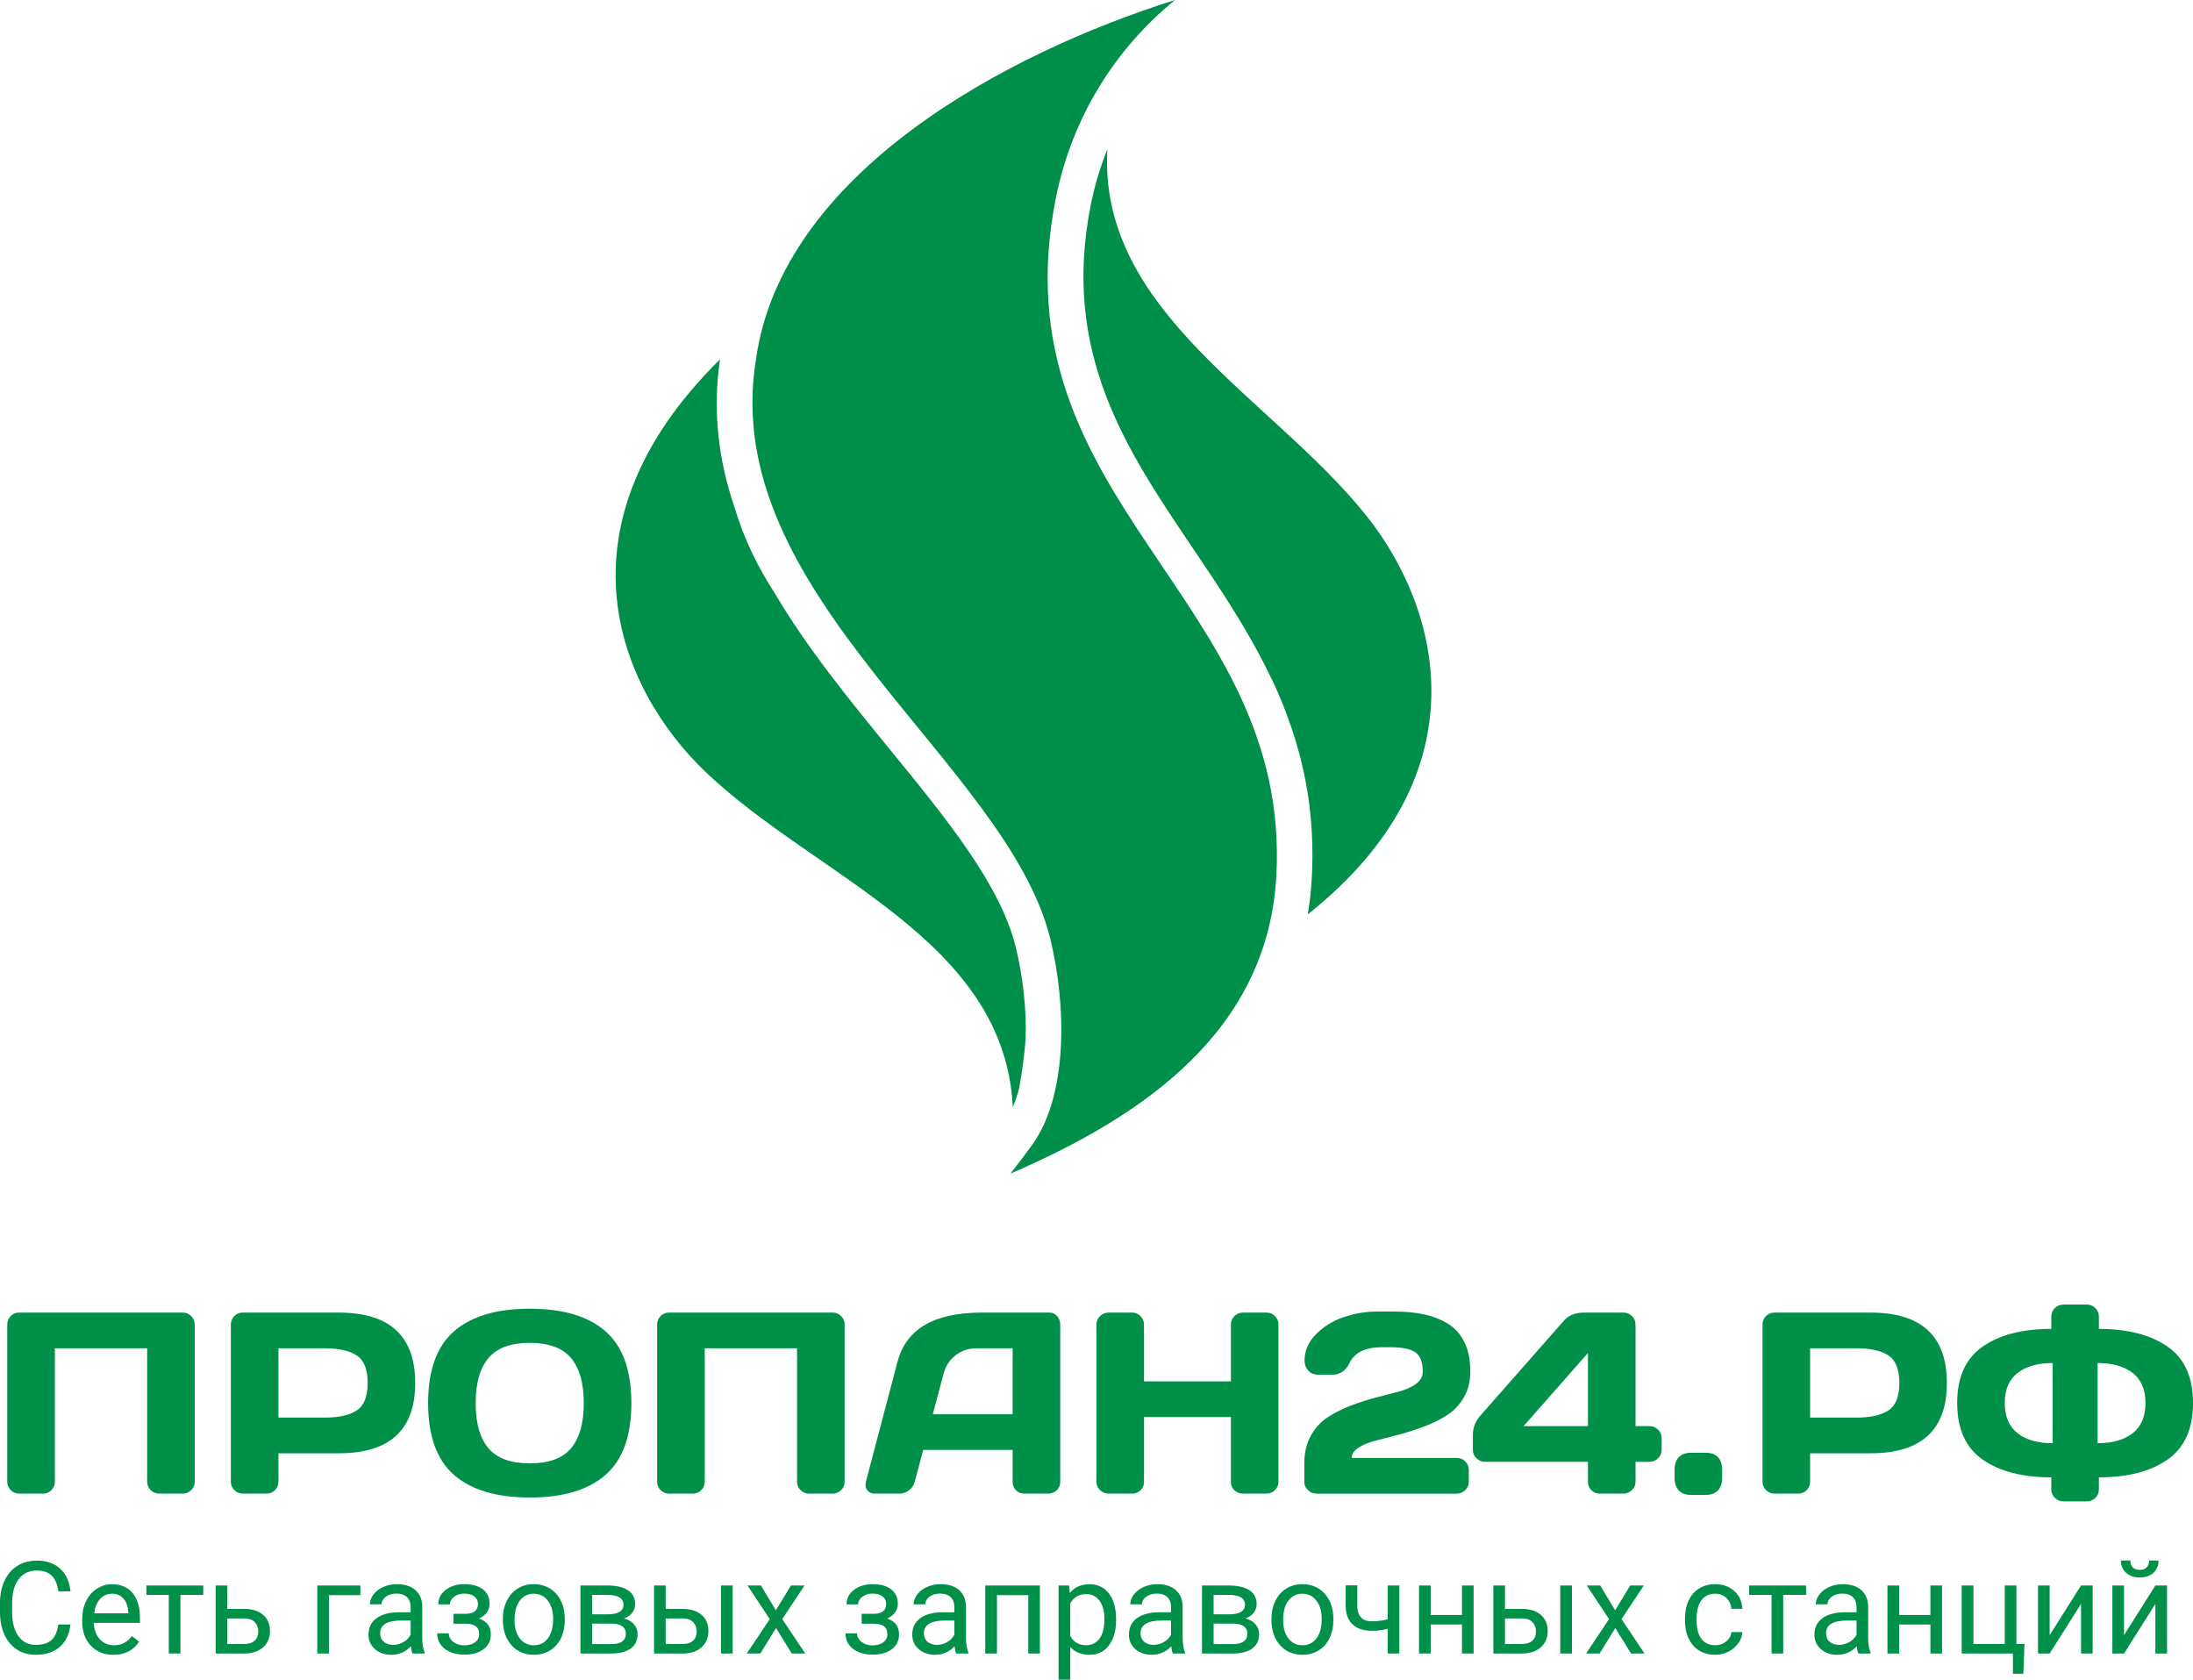 <?xml version="1.0" encoding="UTF-8"?>
<svg width="308.62" height="236.35" version="1.1" xmlns="http://www.w3.org/2000/svg" xmlns:cc="http://creativecommons.org/ns#" xmlns:dc="http://purl.org/dc/elements/1.1/" xmlns:rdf="http://www.w3.org/1999/02/22-rdf-syntax-ns#">
 <g transform="translate(-266.63 -179.46)" fill-rule="evenodd">
  <g fill="#00904a">
   <path d="m267.65 387.97v-22.121c0-0.461 0.158-0.855 0.479-1.189 0.322-0.334 0.71-0.497 1.171-0.497h23.068c0.461 0 0.855 0.164 1.177 0.497 0.328 0.334 0.492 0.728 0.492 1.189v22.121c0 0.461-0.17 0.856-0.503 1.177-0.34 0.328-0.74 0.491-1.201 0.491h-3.306c-0.461 0-0.855-0.164-1.188-0.491-0.334-0.321-0.497-0.716-0.497-1.177v-18.785h-12.992v18.785c0 0.461-0.164 0.856-0.492 1.177-0.322 0.328-0.716 0.491-1.177 0.491h-3.342c-0.461 0-0.855-0.164-1.188-0.491-0.334-0.321-0.497-0.716-0.497-1.177zm31.468 0v-22.121c0-0.461 0.158-0.855 0.479-1.189 0.322-0.334 0.71-0.497 1.171-0.497h13.557c7.152 0 10.73 3.299 10.736 9.899 6e-3 6.6-3.572 9.899-10.736 9.899h-8.51v4.004c0 0.461-0.164 0.862-0.491 1.183-0.322 0.328-0.716 0.491-1.177 0.491h-3.342c-0.461 0-0.855-0.164-1.189-0.491-0.334-0.321-0.497-0.716-0.497-1.177zm6.697-9.031h6.484c1.989 0 3.494-0.334 4.525-1.001 1.031-0.673 1.547-1.965 1.547-3.876 0-1.911-0.516-3.202-1.547-3.876-1.031-0.667-2.536-1.001-4.525-1.001h-6.484zm24.7 8.061c-2.426-2.123-3.639-5.489-3.639-10.099 0-4.61 1.213-7.977 3.639-10.099 2.432-2.123 5.987-3.184 10.67-3.184 4.689 0 8.243 1.061 10.663 3.184 2.42 2.123 3.634 5.489 3.634 10.099 0 4.61-1.213 7.976-3.634 10.099-2.42 2.123-5.974 3.184-10.663 3.184-4.683 0-8.237-1.061-10.67-3.184zm4.859-16.444c-1.201 1.419-1.802 3.537-1.802 6.351 0 2.814 0.6 4.932 1.802 6.351 1.207 1.413 3.142 2.122 5.811 2.122 2.675 0 4.61-0.71 5.804-2.122 1.195-1.419 1.796-3.537 1.796-6.351 0-2.814-0.6-4.932-1.796-6.351-1.195-1.425-3.129-2.135-5.804-2.135-2.669 0-4.604 0.71-5.811 2.135zm23.735 17.415v-22.121c0-0.461 0.158-0.855 0.479-1.189 0.322-0.334 0.71-0.497 1.171-0.497h23.068c0.461 0 0.855 0.164 1.177 0.497 0.328 0.334 0.491 0.728 0.491 1.189v22.121c0 0.461-0.17 0.856-0.503 1.177-0.34 0.328-0.74 0.491-1.201 0.491h-3.306c-0.461 0-0.855-0.164-1.189-0.491-0.334-0.321-0.497-0.716-0.497-1.177v-18.785h-12.992v18.785c0 0.461-0.164 0.856-0.491 1.177-0.322 0.328-0.716 0.491-1.177 0.491h-3.342c-0.461 0-0.855-0.164-1.189-0.491-0.334-0.321-0.497-0.716-0.497-1.177zm29.364 0.03 4.464-16.917c1.207-4.604 5.138-6.909 11.792-6.921h9.577c0.437 0 0.801 0.164 1.092 0.497 0.291 0.334 0.437 0.716 0.437 1.152v22.194c0 0.461-0.164 0.849-0.497 1.159-0.334 0.315-0.728 0.473-1.188 0.473h-3.342c-0.485 0-0.885-0.158-1.195-0.473-0.315-0.31-0.473-0.71-0.473-1.195v-4.482h-12.587l-1.194 4.489c-0.121 0.485-0.388 0.879-0.807 1.195-0.413 0.309-0.85 0.467-1.317 0.467h-3.505c-0.461 0-0.813-0.158-1.05-0.479-0.163-0.213-0.248-0.455-0.248-0.728 6e-3 -0.133 0.024-0.273 0.043-0.43zm9.426-9.536h11.239v-9.28h-5.046c-1.128 0-2.117 0.321-2.966 0.97-0.843 0.649-1.413 1.516-1.705 2.608zm23.031 9.505v-22.121c0-0.461 0.164-0.855 0.497-1.189 0.334-0.334 0.74-0.497 1.225-0.497h3.306c0.461 0 0.855 0.164 1.177 0.497 0.328 0.334 0.491 0.728 0.491 1.189v7.995h12.228v-7.995c0-0.461 0.164-0.855 0.497-1.189 0.334-0.334 0.728-0.497 1.189-0.497h3.306c0.485 0 0.891 0.164 1.213 0.497 0.328 0.334 0.491 0.728 0.491 1.189v22.121c0 0.461-0.17 0.856-0.503 1.177-0.34 0.328-0.74 0.491-1.201 0.491h-3.306c-0.461 0-0.855-0.158-1.189-0.473-0.334-0.31-0.497-0.698-0.497-1.165v-9.135h-12.228v9.135c0 0.467-0.164 0.855-0.491 1.165-0.322 0.315-0.716 0.473-1.177 0.473h-3.306c-0.461 0-0.862-0.164-1.207-0.491-0.346-0.321-0.515-0.716-0.515-1.177zm29.254 0v-2.596c0-1.504 0.309-2.808 0.934-3.912 0.619-1.098 1.413-1.965 2.384-2.59 0.97-0.631 2.05-1.171 3.233-1.62 1.183-0.448 2.366-0.831 3.549-1.14 1.183-0.309 2.262-0.594 3.245-0.849 0.976-0.261 1.777-0.619 2.396-1.08 0.619-0.467 0.928-1.032 0.928-1.692 0-1.341-0.346-2.251-1.031-2.73-0.685-0.479-1.85-0.722-3.482-0.722h-1.262c-2.286 0-3.791 0.728-4.513 2.184-0.533 1.116-1.334 1.674-2.402 1.674h-2.111c-0.212 0-0.443-0.042-0.686-0.127-0.242-0.079-0.497-0.285-0.758-0.619-0.261-0.334-0.388-0.74-0.388-1.225 0-1.364 0.515-2.584 1.553-3.657 1.037-1.08 2.323-1.892 3.864-2.432 1.541-0.546 3.148-0.819 4.816-0.819h2.402c1.571 0 2.972 0.133 4.197 0.401 1.231 0.267 2.347 0.704 3.354 1.316 1.001 0.607 1.777 1.48 2.323 2.615 0.546 1.14 0.819 2.517 0.819 4.143 0 1.376-0.309 2.583-0.928 3.633-0.619 1.049-1.413 1.881-2.384 2.499-0.976 0.619-2.056 1.146-3.252 1.595-1.194 0.449-2.378 0.825-3.555 1.128-1.177 0.303-2.25 0.582-3.233 0.837-0.982 0.255-1.783 0.588-2.402 0.995-0.625 0.413-0.934 0.891-0.934 1.437h14.764c0.486 0 0.891 0.164 1.219 0.497 0.328 0.334 0.491 0.728 0.491 1.189v1.668c0 0.461-0.17 0.856-0.509 1.183-0.334 0.322-0.734 0.486-1.195 0.486h-19.726c-0.461 0-0.861-0.164-1.207-0.491-0.346-0.321-0.515-0.716-0.515-1.177zm23.723-4.477v-2.116c0-1.043 0.37-1.965 1.104-2.772l11.737-13.339c0.649-0.728 1.571-1.092 2.772-1.104h5.556c0.485 0 0.891 0.164 1.225 0.497 0.334 0.334 0.497 0.728 0.497 1.189v14.291h1.953c0.486 0 0.891 0.164 1.225 0.497 0.334 0.334 0.497 0.728 0.497 1.189v1.668c0 0.461-0.17 0.856-0.515 1.183-0.34 0.321-0.746 0.485-1.207 0.485h-1.953v2.808c0 0.461-0.17 0.856-0.515 1.177-0.346 0.328-0.746 0.491-1.207 0.491h-3.306c-0.461 0-0.855-0.158-1.177-0.473-0.328-0.31-0.492-0.698-0.492-1.159v-2.845h-14.472c-0.461 0-0.868-0.164-1.207-0.491-0.346-0.321-0.515-0.716-0.515-1.177zm7.133-3.354h9.062v-10.287zm21.254 7.285v-1.122c0-0.782 0.2-1.377 0.594-1.796 0.401-0.412 0.97-0.618 1.705-0.618h2.099c0.746 0 1.316 0.206 1.711 0.618 0.394 0.418 0.588 1.014 0.588 1.796v1.122c0 0.746-0.194 1.329-0.588 1.759-0.395 0.424-0.965 0.637-1.711 0.637h-2.099c-0.746 0-1.317-0.212-1.711-0.637-0.395-0.43-0.588-1.013-0.588-1.759z"/>
   <path d="m514.67 387.97v-22.121c0-0.461 0.158-0.855 0.479-1.189 0.322-0.334 0.71-0.497 1.171-0.497h13.557c7.152 0 10.73 3.299 10.736 9.899 6e-3 6.6-3.572 9.899-10.736 9.899h-8.51v4.004c0 0.461-0.164 0.862-0.491 1.183-0.322 0.328-0.716 0.491-1.177 0.491h-3.342c-0.461 0-0.855-0.164-1.189-0.491-0.334-0.321-0.497-0.716-0.497-1.177zm6.697-9.031h6.484c1.989 0 3.494-0.334 4.525-1.001 1.031-0.673 1.547-1.965 1.547-3.876 0-1.911-0.516-3.202-1.547-3.876-1.031-0.667-2.536-1.001-4.525-1.001h-6.484zm24.281 5.908c-2.39-1.668-3.585-4.319-3.585-7.958 0-3.634 1.195-6.284 3.585-7.94 2.39-1.662 5.611-2.493 9.663-2.493v-1.746c0-0.461 0.164-0.856 0.497-1.183 0.334-0.327 0.74-0.491 1.225-0.491h3.269c0.485 0 0.891 0.164 1.213 0.491 0.328 0.328 0.491 0.722 0.491 1.183v1.746c4.051 0 7.266 0.831 9.662 2.493 2.39 1.656 3.585 4.307 3.585 7.94 0 3.639-1.195 6.29-3.585 7.958-2.396 1.667-5.611 2.499-9.662 2.499v1.729c0 0.454-0.17 0.849-0.503 1.17-0.34 0.322-0.74 0.486-1.201 0.486h-3.269c-0.461 0-0.862-0.164-1.207-0.486-0.346-0.321-0.515-0.716-0.515-1.17v-1.729c-4.052 0-7.273-0.831-9.663-2.499zm4.919-12.193c-1.206 0.929-1.807 2.341-1.807 4.235 0 1.898 0.601 3.312 1.807 4.252 1.201 0.934 2.852 1.402 4.938 1.402v-11.283c-2.086 0-3.736 0.467-4.938 1.395zm11.264 9.888c2.081 0 3.724-0.468 4.926-1.402 1.201-0.94 1.802-2.353 1.802-4.252 0-1.893-0.6-3.306-1.802-4.235-1.201-0.928-2.845-1.395-4.926-1.395z"/>
   <path d="m276.55 408.05c-0.16 1.363-0.661 2.414-1.51 3.154-0.846 0.74-1.97 1.112-3.375 1.112-1.523 0-2.744-0.547-3.662-1.637-0.915-1.094-1.375-2.557-1.375-4.387v-1.239c0-1.199 0.211-2.253 0.64-3.163 0.429-0.909 1.033-1.608 1.819-2.094s1.695-0.731 2.726-0.731c1.372 0 2.468 0.381 3.293 1.145 0.827 0.764 1.308 1.822 1.444 3.175h-1.71c-0.145-1.031-0.465-1.774-0.958-2.233-0.496-0.463-1.185-0.692-2.07-0.692-1.085 0-1.937 0.401-2.553 1.205-0.617 0.801-0.925 1.946-0.925 3.426v1.248c0 1.401 0.293 2.513 0.877 3.342 0.586 0.824 1.402 1.238 2.453 1.238 0.943 0 1.667-0.214 2.172-0.64 0.504-0.426 0.84-1.169 1.003-2.23zm6.037 4.266c-1.296 0-2.353-0.426-3.169-1.278-0.813-0.855-1.221-1.994-1.221-3.423v-0.302c0-0.949 0.181-1.798 0.544-2.544s0.87-1.332 1.523-1.752c0.652-0.423 1.359-0.634 2.121-0.634 1.244 0 2.211 0.411 2.903 1.23 0.689 0.822 1.037 1.997 1.037 3.526v0.683h-6.49c0.025 0.942 0.299 1.704 0.828 2.284 0.529 0.58 1.2 0.87 2.015 0.87 0.577 0 1.067-0.118 1.469-0.354 0.401-0.235 0.752-0.547 1.055-0.933l1 0.78c-0.804 1.233-2.009 1.849-3.614 1.849zm-0.202-8.593c-0.662 0-1.215 0.242-1.665 0.725-0.447 0.483-0.725 1.16-0.831 2.03h4.798v-0.124c-0.048-0.837-0.272-1.484-0.674-1.943-0.401-0.459-0.946-0.689-1.628-0.689zm12.85 0.163h-3.215v8.249h-1.638v-8.249h-3.151v-1.323h8.004zm3.38 1.976h2.487c1.088 0.012 1.946 0.296 2.578 0.849 0.632 0.555 0.945 1.305 0.945 2.256 0 0.955-0.323 1.723-0.973 2.3-0.649 0.577-1.523 0.867-2.619 0.867h-4.055v-9.572h1.638zm0 1.341v3.59h2.435c0.614 0 1.088-0.157 1.423-0.471 0.338-0.314 0.507-0.746 0.507-1.294 0-0.529-0.166-0.961-0.492-1.299-0.329-0.338-0.786-0.514-1.378-0.526zm18.73-3.281h-4.417v8.212h-1.647v-9.572h6.064zm7.33 8.212c-0.094-0.188-0.169-0.523-0.229-1.006-0.762 0.792-1.671 1.187-2.726 1.187-0.946 0-1.719-0.266-2.324-0.801-0.604-0.535-0.906-1.212-0.906-2.03 0-0.997 0.378-1.773 1.137-2.324 0.758-0.553 1.825-0.827 3.199-0.827h1.592v-0.753c0-0.571-0.169-1.027-0.511-1.368-0.344-0.339-0.849-0.508-1.513-0.508-0.586 0-1.075 0.148-1.472 0.441-0.395 0.296-0.592 0.653-0.592 1.069h-1.647c0-0.477 0.169-0.939 0.507-1.387 0.342-0.444 0.801-0.798 1.385-1.058 0.58-0.26 1.218-0.39 1.915-0.39 1.103 0 1.967 0.275 2.592 0.828 0.625 0.55 0.952 1.311 0.973 2.278v4.408c0 0.879 0.115 1.577 0.338 2.096v0.142zm-2.716-1.215c0.513 0 1-0.133 1.459-0.401 0.463-0.267 0.795-0.617 1-1.043v-1.982h-1.281c-2.006 0-3.009 0.593-3.009 1.777 0 0.517 0.169 0.921 0.511 1.212 0.344 0.293 0.783 0.438 1.32 0.438zm11.934-5.752c0-0.448-0.172-0.804-0.514-1.067-0.341-0.263-0.812-0.396-1.408-0.396-0.577 0-1.06 0.151-1.448 0.454-0.387 0.302-0.58 0.655-0.58 1.063h-1.628c0-0.831 0.347-1.514 1.045-2.043 0.695-0.532 1.565-0.798 2.611-0.798 1.121 0 1.994 0.242 2.619 0.722 0.626 0.483 0.94 1.169 0.94 2.061 0 0.432-0.13 0.827-0.39 1.19-0.26 0.36-0.628 0.646-1.106 0.858 1.115 0.378 1.671 1.121 1.671 2.23 0 0.876-0.338 1.574-1.018 2.085-0.677 0.513-1.583 0.77-2.716 0.77-1.103 0-2.012-0.269-2.732-0.809-0.717-0.541-1.075-1.272-1.075-2.191h1.628c0 0.465 0.208 0.865 0.625 1.197 0.417 0.332 0.934 0.498 1.554 0.498 0.625 0 1.13-0.144 1.513-0.432 0.384-0.287 0.577-0.658 0.577-1.118 0-0.532-0.163-0.915-0.483-1.148-0.323-0.233-0.822-0.348-1.501-0.348h-1.638v-1.396h1.779c1.115-0.031 1.674-0.49 1.674-1.384zm3.502 2.093c0-0.94 0.185-1.783 0.553-2.532 0.369-0.752 0.882-1.329 1.541-1.737 0.655-0.408 1.407-0.611 2.251-0.611 1.306 0 2.36 0.45 3.167 1.354 0.804 0.903 1.206 2.105 1.206 3.604v0.115c0 0.933-0.179 1.77-0.535 2.51-0.357 0.74-0.868 1.317-1.532 1.732-0.662 0.414-1.426 0.619-2.288 0.619-1.299 0-2.35-0.45-3.154-1.353-0.806-0.903-1.209-2.1-1.209-3.587zm1.647 0.191c0 1.06 0.245 1.915 0.737 2.559 0.492 0.643 1.154 0.964 1.979 0.964 0.831 0 1.493-0.326 1.982-0.979 0.489-0.653 0.734-1.565 0.734-2.741 0-1.052-0.248-1.901-0.746-2.553-0.499-0.653-1.16-0.979-1.988-0.979-0.807 0-1.459 0.32-1.955 0.964-0.495 0.644-0.743 1.565-0.743 2.765zm9.276 4.683v-9.572h3.735c1.275 0 2.254 0.224 2.937 0.668 0.68 0.444 1.021 1.097 1.021 1.958 0 0.444-0.133 0.843-0.398 1.2-0.266 0.356-0.659 0.628-1.175 0.818 0.576 0.136 1.042 0.399 1.393 0.795 0.35 0.396 0.526 0.867 0.526 1.417 0 0.879-0.323 1.55-0.97 2.018-0.643 0.465-1.559 0.698-2.737 0.698zm1.638-4.205v2.882h2.71c0.683 0 1.197-0.127 1.535-0.381 0.339-0.254 0.508-0.611 0.508-1.069 0-0.955-0.702-1.432-2.106-1.432zm0-1.306h2.115c1.535 0 2.302-0.45 2.302-1.347s-0.725-1.36-2.178-1.39h-2.239zm10.357-0.761h2.487c1.084 0.012 1.946 0.296 2.578 0.849 0.632 0.555 0.945 1.305 0.945 2.256 0 0.955-0.323 1.723-0.973 2.3-0.649 0.577-1.523 0.867-2.619 0.867h-4.055v-9.572h1.638zm9.427 6.272h-1.647v-9.572h1.647zm-9.427-4.931v3.59h2.432c0.617 0 1.091-0.157 1.426-0.471 0.338-0.314 0.504-0.746 0.504-1.294 0-0.529-0.163-0.961-0.489-1.299-0.329-0.338-0.789-0.514-1.378-0.526zm15.503-1.148 2.124-3.493h1.913l-3.136 4.732 3.233 4.84h-1.895l-2.215-3.584-2.211 3.584h-1.903l3.233-4.84-3.136-4.732h1.894zm15.528-0.888c0-0.448-0.172-0.804-0.514-1.067-0.341-0.263-0.812-0.396-1.408-0.396-0.577 0-1.06 0.151-1.448 0.454-0.387 0.302-0.58 0.655-0.58 1.063h-1.628c0-0.831 0.347-1.514 1.045-2.043 0.695-0.532 1.565-0.798 2.611-0.798 1.121 0 1.994 0.242 2.619 0.722 0.626 0.483 0.94 1.169 0.94 2.061 0 0.432-0.13 0.827-0.39 1.19-0.26 0.36-0.628 0.646-1.106 0.858 1.115 0.378 1.671 1.121 1.671 2.23 0 0.876-0.338 1.574-1.018 2.085-0.677 0.513-1.583 0.77-2.716 0.77-1.103 0-2.012-0.269-2.732-0.809-0.717-0.541-1.075-1.272-1.075-2.191h1.628c0 0.465 0.208 0.865 0.625 1.197 0.417 0.332 0.934 0.498 1.554 0.498 0.625 0 1.13-0.144 1.513-0.432 0.384-0.287 0.577-0.658 0.577-1.118 0-0.532-0.163-0.915-0.483-1.148-0.323-0.233-0.822-0.348-1.501-0.348h-1.638v-1.396h1.779c1.115-0.031 1.674-0.49 1.674-1.384zm9.85 6.967c-0.094-0.188-0.169-0.523-0.229-1.006-0.762 0.792-1.671 1.187-2.726 1.187-0.946 0-1.719-0.266-2.324-0.801-0.604-0.535-0.906-1.212-0.906-2.03 0-0.997 0.378-1.773 1.137-2.324 0.758-0.553 1.825-0.827 3.199-0.827h1.592v-0.753c0-0.571-0.169-1.027-0.511-1.368-0.344-0.339-0.849-0.508-1.513-0.508-0.586 0-1.075 0.148-1.472 0.441-0.395 0.296-0.592 0.653-0.592 1.069h-1.647c0-0.477 0.169-0.939 0.507-1.387 0.342-0.444 0.801-0.798 1.385-1.058 0.58-0.26 1.218-0.39 1.915-0.39 1.103 0 1.967 0.275 2.592 0.828 0.625 0.55 0.952 1.311 0.973 2.278v4.408c0 0.879 0.115 1.577 0.338 2.096v0.142zm-2.716-1.215c0.513 0 1-0.133 1.459-0.401 0.463-0.267 0.795-0.617 1-1.043v-1.982h-1.281c-2.006 0-3.009 0.593-3.009 1.777 0 0.517 0.169 0.921 0.511 1.212 0.344 0.293 0.783 0.438 1.32 0.438zm14.499 1.215h-1.638v-8.212h-4.408v8.212h-1.647v-9.572h7.692zm10.72-4.68c0 1.459-0.335 2.631-1 3.523-0.667 0.891-1.571 1.338-2.71 1.338-1.16 0-2.075-0.369-2.744-1.105v4.604h-1.638v-13.252h1.496l0.081 1.058c0.665-0.824 1.592-1.238 2.777-1.238 1.151 0 2.063 0.435 2.731 1.303 0.671 0.867 1.006 2.072 1.006 3.619zm-1.638-0.185c0-1.078-0.229-1.93-0.692-2.556-0.46-0.626-1.091-0.937-1.895-0.937-0.991 0-1.734 0.439-2.23 1.317v4.571c0.489 0.874 1.239 1.308 2.248 1.308 0.785 0 1.411-0.311 1.873-0.934 0.463-0.622 0.695-1.544 0.695-2.77zm9.629 4.865c-0.094-0.188-0.169-0.523-0.229-1.006-0.762 0.792-1.671 1.187-2.726 1.187-0.946 0-1.719-0.266-2.324-0.801-0.604-0.535-0.906-1.212-0.906-2.03 0-0.997 0.378-1.773 1.136-2.324 0.758-0.553 1.825-0.827 3.199-0.827h1.592v-0.753c0-0.571-0.169-1.027-0.511-1.368-0.344-0.339-0.849-0.508-1.513-0.508-0.586 0-1.075 0.148-1.472 0.441-0.396 0.296-0.592 0.653-0.592 1.069h-1.647c0-0.477 0.169-0.939 0.507-1.387 0.342-0.444 0.801-0.798 1.384-1.058 0.58-0.26 1.218-0.39 1.915-0.39 1.103 0 1.967 0.275 2.592 0.828 0.625 0.55 0.952 1.311 0.973 2.278v4.408c0 0.879 0.115 1.577 0.338 2.096v0.142zm-2.716-1.215c0.513 0 1-0.133 1.459-0.401 0.463-0.267 0.795-0.617 1-1.043v-1.982h-1.281c-2.006 0-3.01 0.593-3.01 1.777 0 0.517 0.169 0.921 0.511 1.212 0.344 0.293 0.783 0.438 1.32 0.438zm6.813 1.215v-9.572h3.735c1.275 0 2.253 0.224 2.936 0.668 0.68 0.444 1.021 1.097 1.021 1.958 0 0.444-0.133 0.843-0.399 1.2-0.266 0.356-0.659 0.628-1.175 0.818 0.576 0.136 1.042 0.399 1.393 0.795 0.35 0.396 0.526 0.867 0.526 1.417 0 0.879-0.323 1.55-0.97 2.018-0.643 0.465-1.559 0.698-2.737 0.698zm1.638-4.205v2.882h2.71c0.683 0 1.197-0.127 1.535-0.381 0.339-0.254 0.508-0.611 0.508-1.069 0-0.955-0.702-1.432-2.106-1.432zm0-1.306h2.115c1.535 0 2.302-0.45 2.302-1.347s-0.725-1.36-2.178-1.39h-2.239zm8.136 0.637c0-0.94 0.185-1.783 0.553-2.532 0.369-0.752 0.882-1.329 1.541-1.737 0.655-0.408 1.407-0.611 2.251-0.611 1.306 0 2.36 0.45 3.167 1.354 0.804 0.903 1.206 2.105 1.206 3.604v0.115c0 0.933-0.179 1.77-0.535 2.51-0.357 0.74-0.868 1.317-1.532 1.732-0.662 0.414-1.426 0.619-2.288 0.619-1.299 0-2.35-0.45-3.154-1.353-0.807-0.903-1.209-2.1-1.209-3.587zm1.647 0.191c0 1.06 0.245 1.915 0.737 2.559 0.492 0.643 1.154 0.964 1.979 0.964 0.831 0 1.493-0.326 1.982-0.979 0.489-0.653 0.734-1.565 0.734-2.741 0-1.052-0.248-1.901-0.746-2.553-0.499-0.653-1.16-0.979-1.988-0.979-0.806 0-1.459 0.32-1.955 0.964-0.495 0.644-0.743 1.565-0.743 2.765zm16.355 4.683h-1.644v-3.475c-0.722 0.191-1.46 0.284-2.215 0.284-1.197 0-2.112-0.308-2.741-0.922-0.629-0.613-0.949-1.486-0.958-2.619v-2.858h1.638v2.913c0.028 1.429 0.717 2.146 2.061 2.146 0.755 0 1.492-0.094 2.215-0.284v-4.756h1.644zm10.451 0h-1.638v-4.079h-4.399v4.079h-1.647v-9.572h1.647v4.152h4.399v-4.152h1.638zm4.414-6.272h2.487c1.084 0.012 1.946 0.296 2.578 0.849 0.632 0.555 0.945 1.305 0.945 2.256 0 0.955-0.323 1.723-0.973 2.3-0.649 0.577-1.523 0.867-2.619 0.867h-4.055v-9.572h1.638zm9.427 6.272h-1.647v-9.572h1.647zm-9.427-4.931v3.59h2.432c0.617 0 1.091-0.157 1.426-0.471 0.338-0.314 0.504-0.746 0.504-1.294 0-0.529-0.163-0.961-0.489-1.299-0.329-0.338-0.789-0.514-1.378-0.526zm15.503-1.148 2.124-3.493h1.913l-3.136 4.732 3.233 4.84h-1.895l-2.215-3.584-2.211 3.584h-1.903l3.233-4.84-3.136-4.732h1.894zm14.095 4.919c0.586 0 1.096-0.175 1.532-0.529 0.438-0.354 0.679-0.795 0.725-1.326h1.551c-0.031 0.55-0.218 1.072-0.565 1.568-0.351 0.495-0.816 0.891-1.396 1.187-0.58 0.293-1.197 0.441-1.846 0.441-1.302 0-2.341-0.435-3.112-1.305-0.767-0.871-1.154-2.064-1.154-3.575v-0.275c0-0.93 0.173-1.761 0.514-2.487 0.341-0.725 0.834-1.29 1.475-1.692 0.64-0.401 1.396-0.601 2.269-0.601 1.075 0 1.967 0.32 2.679 0.964 0.711 0.643 1.088 1.48 1.137 2.505h-1.551c-0.045-0.619-0.281-1.13-0.704-1.528-0.42-0.399-0.943-0.599-1.562-0.599-0.831 0-1.475 0.299-1.934 0.897-0.456 0.602-0.686 1.466-0.686 2.601v0.308c0 1.103 0.226 1.955 0.683 2.55 0.454 0.595 1.103 0.894 1.946 0.894zm12.771-7.088h-3.215v8.249h-1.638v-8.249h-3.151v-1.323h8.004zm7.363 8.249c-0.094-0.188-0.169-0.523-0.229-1.006-0.762 0.792-1.671 1.187-2.726 1.187-0.946 0-1.719-0.266-2.324-0.801-0.604-0.535-0.906-1.212-0.906-2.03 0-0.997 0.378-1.773 1.137-2.324 0.758-0.553 1.825-0.827 3.199-0.827h1.592v-0.753c0-0.571-0.169-1.027-0.511-1.368-0.344-0.339-0.849-0.508-1.513-0.508-0.586 0-1.075 0.148-1.472 0.441-0.396 0.296-0.592 0.653-0.592 1.069h-1.647c0-0.477 0.169-0.939 0.507-1.387 0.342-0.444 0.801-0.798 1.384-1.058 0.58-0.26 1.218-0.39 1.915-0.39 1.103 0 1.967 0.275 2.592 0.828 0.625 0.55 0.952 1.311 0.973 2.278v4.408c0 0.879 0.115 1.577 0.338 2.096v0.142zm-2.716-1.215c0.513 0 1-0.133 1.459-0.401 0.462-0.267 0.795-0.617 1-1.043v-1.982h-1.281c-2.006 0-3.009 0.593-3.009 1.777 0 0.517 0.169 0.921 0.511 1.212 0.344 0.293 0.783 0.438 1.32 0.438zm14.49 1.215h-1.638v-4.079h-4.399v4.079h-1.647v-9.572h1.647v4.152h4.399v-4.152h1.638zm2.77-9.572h1.647v8.231h4.408v-8.231h1.638v8.231h1.142l-0.16 4.188h-1.469v-2.846h-7.206zm16.793 0h1.638v9.572h-1.638v-6.98l-4.417 6.98h-1.638v-9.572h1.638v6.989zm10.463 0h1.638v9.572h-1.638v-6.98l-4.417 6.98h-1.638v-9.572h1.638v6.989zm0.445-3.517c0 0.719-0.245 1.3-0.731 1.737s-1.127 0.655-1.915 0.655c-0.792 0-1.432-0.22-1.922-0.661-0.489-0.439-0.734-1.018-0.734-1.732h1.335c0 0.414 0.112 0.737 0.335 0.973 0.226 0.233 0.553 0.351 0.985 0.351 0.41 0 0.734-0.115 0.967-0.348 0.235-0.229 0.351-0.556 0.351-0.976z"/>
  </g>
  <g fill="#008e4b">
   <path d="m431.99 179.46c-23.764 7.474-55.387 24.376-58.989 50.692-5.332 33.035 35.392 56.616 41.444 81.442 2.35 9.64 2.435 22.356-2.733 29.206l-0.489 0.648c-0.484 0.694-0.992 1.367-1.523 2.019l-0.857 1.136c18.626-8.048 36.2-20.005 37.406-41.885 2.158-39.188-39.592-52.55-31.024-95.414 2.277-11.394 8.408-21.037 16.764-27.844z"/>
   <path d="m422.47 200.47c-1.303 22.914 23.231 35.004 36.447 51.556 10.486 13.133 16.63 36.352-8.244 56.096 0.277-1.646 0.467-3.348 0.564-5.106 0.474-8.611-0.93-15.99-3.402-22.667-0.763-2.149-1.671-4.221-2.691-6.249-3.067-6.266-6.937-12.004-10.806-17.74-9.187-13.62-18.369-27.233-14.203-48.076 0.545-2.727 1.333-5.338 2.334-7.813z"/>
   <path d="m409.16 335.25c-1.154-23.605-27.613-32.291-43.167-47.1-12.423-11.827-21.788-34.678 1.959-58.118-1.085 7.431-0.162 14.326 2.048 20.825 1.333 4.486 3.303 8.437 5.695 12.131 4.567 7.735 10.474 14.965 16.206 21.979 7.957 9.737 15.54 19.016 17.681 27.801 0.977 4.009 1.525 8.586 1.384 12.948-0.173 2.155-0.475 4.435-0.91 6.867-0.245 0.947-0.543 1.841-0.896 2.667z"/>
  </g>
 </g>
</svg>
